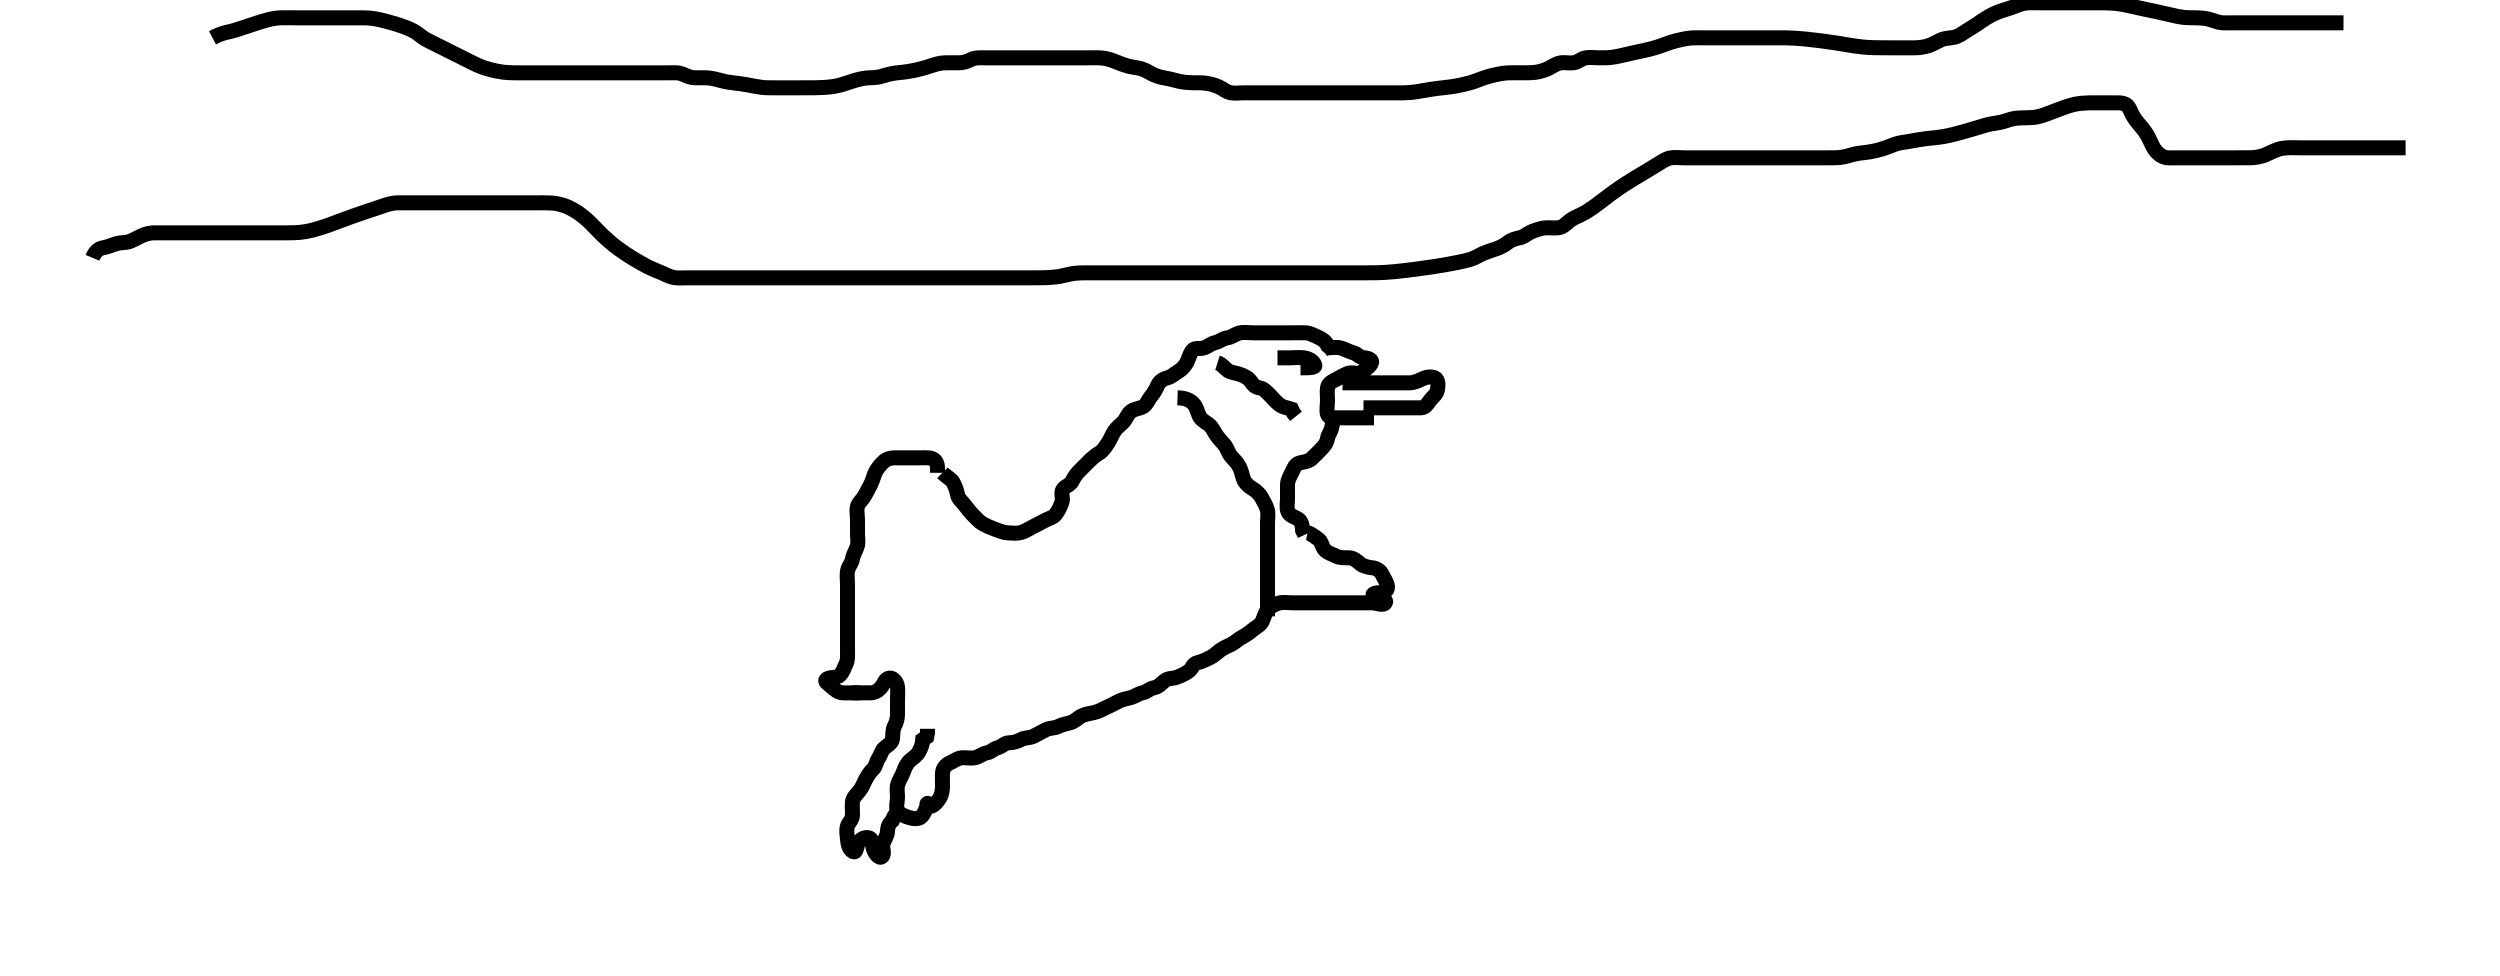 <svg width="500" height="195.122" xmlns="http://www.w3.org/2000/svg" xmlns:svg="http://www.w3.org/2000/svg" xmlns:xlink="http://www.w3.org/1999/xlink">
 <!-- Created with SVG-edit - http://svg-edit.googlecode.com/ -->
 <g display="inline" class="layer">
  <title>Layer 1</title>
  <path t="0,568,608,715,715,752,776,799,800,832,886,983,1098,1098,1263,1552,1552,1600,2059,2059,2118,2217,2217,2285,2367,2435,2472,2484,2484,2501,2518,2534,2601,2602,2618,2664,2672,2696,2696,2720,2744,2776,2820,2878,2878,2894,2928,2928,2952,2976,2976,3016,3133,3133,3152,3152,3168,3192,3232,3232,3248,3248,3272,3296,3296,3320,3344,3344,3368,3368,3408,3418,3564,3585,4307,4369,4560,4620,4652,4652,4672,4720,4786,4786,4883,4898,5014,5051,5080,5104,5120,5160,5192,5201,5201,5253,5381,5397,5468,5551,5624,5624,5664,5719,5752,5792,5867,5935,5986,6084,6084,6167,6167,6250,6366,6382,6382,6483,6619,7047" d="M188.5,94.561C189.5,95.561 190.245,95.769 190.667,96.561C191.007,97.202 191.347,98.075 191.511,98.961C191.664,99.793 192.389,100.286 192.979,101.061C193.538,101.795 194.026,102.437 194.6,103.004C195.216,103.612 195.745,104.3 196.6,104.782C197.241,105.144 198.038,105.508 198.984,105.845C199.69,106.097 200.612,106.518 201.5,106.561C202.299,106.599 203.226,106.745 204.1,106.525C204.963,106.308 205.754,105.772 206.6,105.34C207.255,105.005 208.03,104.62 208.9,104.136C209.629,103.73 210.613,103.509 211.064,102.95C211.687,102.18 212.043,101.358 212.378,100.461C212.697,99.61 212.114,98.638 212.557,97.918C213.011,97.181 214.043,97.073 214.475,96.161C214.842,95.385 215.301,94.761 216,94.061C216.6,93.461 217.2,92.861 217.9,92.161C218.5,91.561 219.121,91.034 219.9,90.576C220.621,90.152 221.066,89.353 221.6,88.582C222.112,87.843 222.376,86.993 222.857,86.261C223.379,85.467 224.123,84.983 224.699,84.361C225.237,83.78 225.527,82.764 226.21,82.265C226.945,81.729 227.949,81.757 228.7,81.274C229.414,80.815 229.712,79.848 230.2,79.271C230.872,78.477 231.156,77.871 231.521,77.082C231.877,76.311 232.571,75.797 233.5,75.561C234.324,75.352 234.784,74.812 235.6,74.339C236.267,73.953 237,73.226 237.379,72.461C237.798,71.614 237.899,70.852 238.5,70.082C238.99,69.455 240.052,69.85 240.889,69.55C241.626,69.287 242.13,68.729 243,68.54C243.846,68.356 244.598,67.67 245.5,67.561C246.299,67.464 247.037,66.814 247.9,66.597C248.774,66.377 249.7,66.561 250.6,66.561C251.5,66.561 252.3,66.561 253.2,66.561C254.1,66.561 255,66.561 255.9,66.561C256.8,66.561 257.7,66.561 258.6,66.561C259.5,66.561 260.258,66.521 261.153,66.565C262.019,66.608 262.814,67.084 263.7,67.477C264.466,67.817 265.143,68.265 265.525,69.125L266.147,69.614L266.667,70.394" id="svg_1" stroke-width="3" stroke="#000" fill="none"/>
  <path t="38506,38825,38825,38920,39031,39065,39081,39133,39339,39434,39465,40225,40300,40316,40462,40582,40597,40683,40683,40766,40797,41132,41161,41161,42084,42084,42183,42531,42600,42632,42765,42929,42985,44344,44422,44532,44532,44679,44766,44915,45125,45263" d="M265.5,69.561C266.5,69.561 267.334,69.365 268.2,69.618C269.078,69.875 269.827,70.338 270.699,70.562C271.5,70.768 271.935,71.542 272.8,71.561C273.698,71.58 274.671,72.018 274.215,72.76C273.713,73.573 272.946,73.979 272.279,74.439C271.549,74.944 270.462,74.387 269.7,74.646C268.812,74.948 268.059,75.445 267.3,75.845C266.442,76.298 265.644,76.612 265.5,77.561C265.38,78.352 265.5,79.261 265.5,80.161C265.5,81.061 265.249,81.998 265.504,82.856C265.731,83.619 266.8,83.561 267.7,83.561C268.6,83.561 269.5,83.561 270.3,83.561C271.2,83.561 272.1,83.561 273,83.561L273.9,83.561L274.8,83.561" id="svg_6" stroke-width="3" stroke="#000" fill="none"/>
  <path t="46708,46802,46802,46818,46835,46851,46868,46885,46929,46970,46985,46985,47036,47097,47121,47145,47185,47252,47252,47505,47537,47633,47762,47818,47865,47885,47885,47905,48015,48083,48099,48153,48249,48413,48413,48428,48516,48708,48723,48785,49103,49118,49169,49169" d="M268.5,76.561C269.5,76.561 270.3,76.561 271.2,76.561C272.1,76.561 273,76.561 273.9,76.561C274.8,76.561 275.7,76.561 276.6,76.561C277.5,76.561 278.3,76.561 279.2,76.561C280.1,76.561 281,76.563 281.9,76.561C282.8,76.559 283.638,76.175 284.3,75.845C285.143,75.424 286.184,75.207 286.979,75.582C287.685,75.914 287.659,77.077 287.489,77.961C287.308,78.908 286.611,79.286 286.021,80.061C285.462,80.795 285.065,81.543 284.2,81.561C283.3,81.58 282.4,81.561 281.5,81.561C280.7,81.561 279.8,81.561 278.9,81.561C278,81.561 277.1,81.561 276.2,81.561C275.3,81.561 274.4,81.561 273.5,81.561L272.7,81.561" id="svg_7" stroke-width="3" stroke="#000" fill="none"/>
  <path t="54828,55417,55449,55627,55778,55778,55794,55794,56037,56085,56085,56186,56235,56335,56432,56610,56610,56652,56718,56785,56857,56933,56964,56964,57002,57097,57151,57217,57217,57266,57382,58651" d="M266.5,84.561C266.333,86.394 265.641,86.785 265.5,87.661C265.354,88.565 264.892,89.164 264.2,89.861C263.702,90.363 263.025,91.087 262.3,91.76C261.72,92.298 260.771,92.368 259.9,92.597C259.044,92.822 258.749,93.712 258.333,94.561C257.96,95.323 257.51,96.061 257.5,96.961C257.49,97.861 257.5,98.761 257.5,99.661C257.5,100.561 257.291,101.399 257.557,102.261C257.825,103.127 258.876,103.345 259.6,103.782C260.323,104.219 260.496,105.261 260.521,106.061L260.936,106.961" id="svg_8" stroke-width="3" stroke="#000" fill="none"/>
  <path t="60917,61183,61251,61297,61297,61382,61449,61501,61599,61599,61666,61749,61832,61832,61873,62028,62028,62116,62147,62147,62185,62500,62662,62677,62677,62918,62977,63001,63380,63480,63480,63519,64199,64438,64501,64568,64617,64657,64657,64703,64759,64793,64835,64905,64937,65001,65083,65083,65182,65198,65425,65562,65602,65715,65815,65951,65951,66002,66099,66198,66329,66368,66368,66431,66564,66649,66716,66748,66767,66785,66851,66867,66929,66929,66969,67001,67041,67041,67081,67135,67169,67193,67225,67250,67250,67281,67300,67317,67337,67337,67369,67417,67418,67469,67484,67512,67552,67552,67584,67598,67615,67640,67640,67680,67704,67720,67744,67744,67768,67768,67808,67808,67832,67832,67848,67865,67912,67912,67944,67969,68008,68024,68048,68048,68072,68082,68128,68160,68160,68278,68293,68350,68382,68408,68424,68440,68640,68640,68715,68746,68768,68784,68866,68866,68915,69108,69228,69346,69346,69384,69479,69751,70012,70012,70114,70604,70649,71092,71213,71228,71298,71329,71573,71649,71649,71762,71816,71840,71885,71932,71999,72066,72134,72134,72150,73702,73750,73804,73804,73930,73930,73976,74024,74048,74123,74123,74139,74176,74200,74200" d="M261.5,106.561C262.333,106.728 262.862,107.322 263.6,107.782C264.317,108.23 264.347,109.283 264.936,109.95C265.55,110.646 266.454,110.803 267.2,111.208C267.961,111.622 268.911,111.541 269.821,111.561C270.639,111.579 271.325,112.118 272.069,112.76C272.612,113.227 273.615,113.471 274.5,113.561C275.3,113.642 276.108,114.15 276.475,114.961C276.828,115.743 277.453,116.545 277.499,117.361C277.55,118.278 276.699,118.558 275.743,118.561C274.861,118.564 274.205,118.913 274.861,119.208C275.823,119.641 277.443,119.828 277.086,120.504C276.67,121.288 275.3,120.561 274.4,120.561C273.5,120.561 272.7,120.561 271.8,120.561C270.9,120.561 270,120.561 269.1,120.561C268.2,120.561 267.3,120.561 266.4,120.561C265.5,120.561 264.7,120.561 263.8,120.561C262.9,120.561 262,120.561 261.1,120.561C260.2,120.561 259.3,120.561 258.4,120.561C257.5,120.561 256.668,120.374 255.8,120.618C255.039,120.832 254.119,121.259 253.553,121.918C252.962,122.607 252.865,123.396 252.447,124.261C252.052,125.08 251.154,125.444 250.525,125.986C249.925,126.504 249.241,126.982 248.4,127.44C247.653,127.846 247.096,128.408 246.3,128.845C245.652,129.201 244.739,129.522 244,130.082C243.335,130.585 242.788,131.176 241.9,131.586C241.088,131.961 240.288,132.394 239.4,132.561C238.604,132.711 238.464,133.698 237.796,134.204C237.1,134.73 236.182,135.15 235.4,135.439C234.548,135.755 233.645,135.571 232.9,136.172C232.246,136.699 231.727,137.384 230.8,137.556C229.871,137.729 229.439,138.367 228.5,138.561C227.712,138.724 227.077,139.247 226.2,139.504C225.335,139.758 224.455,139.872 223.7,140.277C222.944,140.682 222.154,141.088 221.3,141.477C220.537,141.824 219.766,142.291 218.843,142.508C218.108,142.681 217.077,142.794 216.336,143.172C215.49,143.603 214.975,144.3 214.1,144.525C213.227,144.749 212.362,144.947 211.7,145.277C210.857,145.698 209.88,145.559 209.1,145.986C208.277,146.438 207.546,146.803 206.8,147.208C206.039,147.622 205.053,147.467 204.2,147.914C203.448,148.308 202.7,148.533 201.8,148.561C200.856,148.59 200.429,149.325 199.5,149.561C198.676,149.77 198.276,150.42 197.4,150.561C196.496,150.707 195.962,151.322 195,151.54C194.122,151.739 193.195,151.47 192.3,151.562C191.487,151.646 190.799,152.206 190,152.561C189.203,152.915 188.561,153.655 188.5,154.561C188.446,155.359 188.51,156.261 188.5,157.161C188.49,158.082 188.382,158.94 187.889,159.7C187.395,160.462 186.455,161.566 185.667,161.228C184.946,160.918 185.807,160.247 185.479,161.04C185.172,161.783 184.93,162.642 184.279,163.318C183.712,163.905 182.666,163.757 181.8,163.504C180.922,163.247 179.926,162.855 179.536,162.125C179.129,161.362 179.5,160.361 179.5,159.461C179.5,158.561 179.304,157.727 179.557,156.861C179.814,155.983 180.382,155.237 180.667,154.394C180.956,153.536 181.4,152.633 182,152.103C182.7,151.484 183.356,151.161 183.784,150.361C184.241,149.505 184.495,148.861 184.557,147.918L185.333,147.394L185.5,146.561L185.5,145.761" id="svg_9" stroke-width="3" stroke="#000" fill="none"/>
  <path t="78719,78944,79017,79033,79064,79104,79166,79182,79436,79483,79499,79550,79550,79585,79633,79684,79733,79817,79883,79933,79949,79949,80049,80072,80081,80098,80098,80214,80281,80312,80413,80451,80515,80546,80616,80667,80765,80848,80848,80993,81040,81210,81210,81250,81266,81333,81368,81482,81549,81592,81648,81680,82049,82049,82088,82098,82167,82167,82200,82517,82567,82634,82949,83080,83080,83632,84010,84026,84040,84040,84130,84145,84176,84192,84295,84334,84802,84944,84944" d="M170.5,138.561C172.3,138.561 173.2,138.572 174.1,138.561C174.979,138.551 175.66,138.131 176.216,137.477C176.738,136.863 177.023,135.681 177.9,135.608C178.731,135.538 179.415,136.548 179.499,137.361C179.591,138.256 179.5,139.161 179.5,140.061C179.5,140.961 179.5,141.861 179.5,142.761C179.5,143.661 179.289,144.533 178.925,145.161C178.479,145.931 178.607,146.868 178.499,147.761C178.387,148.681 177.534,149.01 176.857,149.614C176.304,150.107 176.186,150.948 175.667,151.728C175.196,152.435 175.215,153.239 174.584,153.845C174.011,154.395 173.56,155.112 173.147,155.861C172.686,156.7 172.491,157.415 171.889,158.161C171.362,158.815 170.588,159.547 170.505,160.261C170.4,161.155 170.505,162.061 170.5,162.961C170.495,163.95 169.774,164.435 169.511,165.172C169.211,166.009 169.418,166.965 169.505,167.865C169.588,168.739 169.757,169.838 170.6,170.318C171.241,170.683 171.306,169.516 171.585,168.761C171.907,167.891 172.932,167.327 173.796,167.565C174.563,167.777 174.396,168.895 174.721,169.882C174.948,170.569 175.784,171.843 176.378,171.339C177.055,170.766 176.326,169.523 176.585,168.761C176.887,167.873 177.481,167.161 177.5,166.261C177.519,165.363 177.853,164.614 178.475,164.125L178.784,163.361L179.333,162.561L179.499,161.761" id="svg_10" stroke-width="3" stroke="#000" fill="none"/>
  <path t="89603,89933,90269,90365,90416,90514,90613,90628,90628,90697,90765,90796,90814,90946,91113,91113,91259,91425,91425,91425,91456,91565,91616,91714,91714,91745,91941,92014,92100,92197,92343,92430,92466,92596,92611,92611,92627,92713,92736,92783,92849,92849,92896,92936,92960,92999,93032,93071,93116,93116,93132,93176,93218,93233,93264,93316,93382,93397,93397,93449,93499,93551,93600,93669,93810,93810,94053,94210,94516,94560,94600,94681,94681,94764,94974,95080,95080,95133,95183,95250" d="M187.5,94.561C187.5,93.76 187.62,92.723 186.979,92.082C186.338,91.441 185.3,91.561 184.4,91.561C183.5,91.561 182.7,91.561 181.8,91.561C180.9,91.561 180,91.559 179.1,91.561C178.2,91.563 177.372,91.75 176.8,92.265C176.062,92.931 175.469,93.71 175.111,94.386C174.753,95.061 174.571,96.074 174.147,96.861C173.694,97.704 173.288,98.533 172.925,99.161C172.437,100.007 171.725,100.498 171.505,101.265C171.257,102.126 171.5,103.061 171.5,103.961C171.5,104.861 171.5,105.761 171.5,106.661C171.5,107.561 171.696,108.395 171.443,109.261C171.186,110.139 170.636,110.87 170.499,111.761C170.358,112.677 169.69,113.215 169.511,114.161C169.343,115.045 169.5,115.961 169.5,116.861C169.5,117.761 169.5,118.661 169.5,119.561C169.5,120.361 169.5,121.261 169.5,122.161C169.5,123.061 169.5,123.961 169.5,124.861C169.5,125.761 169.5,126.661 169.5,127.561C169.5,128.361 169.5,129.261 169.5,130.161C169.5,131.061 169.595,132.006 169.216,132.761C168.78,133.628 168.623,134.399 167.979,135.04C167.337,135.68 166.199,135.313 165.4,135.782C164.681,136.205 165.624,136.754 166.2,137.265C166.932,137.916 167.594,138.5 168.5,138.561C169.298,138.615 170.2,138.561 171.1,138.561L172,138.561" id="svg_11" stroke-width="3" stroke="#000" fill="none"/>
  <path t="99134,99280,99297,99314,99314,99331,99347,99347,99364,99381,99381,99400,99400,99424,99424,99456,99480,99497,99497,99520,99520,99536,99536,99560,99584,99584,99608,99624,99624,99656,99664,99664,99688,99720,99752,99764,99781,99800,99800,99824,99840,99872,99888,99904,99928,99968,99992,99992,100008,100024,100064,100081,100098,100136,100176,100192,100192,100224" d="M235.5,79.561C237.2,79.618 238.031,80.051 238.699,80.761C239.241,81.337 239.45,82.224 239.785,83.044C240.13,83.886 240.881,84.303 241.7,84.848C242.274,85.23 242.781,86.225 243.2,86.908C243.679,87.689 244.271,88.194 244.889,88.961C245.49,89.707 245.692,90.686 246.204,91.261C246.769,91.895 247.357,92.413 247.889,93.386C248.255,94.056 248.394,94.96 248.721,95.882C248.963,96.563 249.746,97.299 250.5,97.728C251.149,98.097 251.926,98.778 252.333,99.561C252.72,100.305 253.247,101.098 253.464,101.961C253.684,102.834 253.5,103.761 253.5,104.661C253.5,105.561 253.5,106.361 253.5,107.261C253.5,108.161 253.5,109.061 253.5,109.961C253.5,110.861 253.5,111.761 253.5,112.661C253.5,113.561 253.5,114.361 253.5,115.261C253.5,116.161 253.5,117.061 253.5,117.961C253.5,118.861 253.5,119.761 253.5,120.661L253.5,121.561L253.5,122.361L253.5,123.261" id="svg_12" stroke-width="3" stroke="#000" fill="none"/>
  <path t="103899,104032,104048,104080,104114,104114,104130,104130,104152,104152,104164,104208,104216,104240,104240,104256,104346,104346,104399,104449,104449,104505,104566,104566" d="M243.5,72.561C244.416,72.845 244.821,73.549 245.521,74.061C246.187,74.548 246.932,74.53 247.899,74.846C248.689,75.105 249.628,75.53 250.138,76.261C250.672,77.026 250.95,77.408 251.9,77.572C252.734,77.715 253.3,78.362 254,79.061C254.6,79.661 255.123,80.351 255.911,80.95C256.608,81.481 257.479,81.561 258.331,81.846L258.721,82.661L259.204,83.261" id="svg_13" stroke-width="3" stroke="#000" fill="none"/>
  <path t="105930,106332,106522,106629,106666,106747,107082,107115,107115,107307,107323,107352,107400,107480" d="M255.5,71.561C256.301,71.561 257.2,71.561 258.1,71.561C259,71.561 259.908,71.444 260.8,71.565C261.621,71.677 262.672,72.14 262.958,73.04C263.115,73.532 261.9,73.561 261,73.561L260.1,73.561" id="svg_14" stroke-width="3" stroke="#000" fill="none"/>
  <path t="114417,114463,114463,114480,114480,114480,114480,114497,114497,114497,114497,114497,114513,114513,114513,114513,114530,114530,114530,114547,114547,114547,114547,114563,114563,114563,114563,114563,114580,114580,114580,114580,114580,114597,114597,114597,114613,114613,114613,114613,114630,114630,114630,114630,114647,114647,114663,114663,114680,114680,114680,114697,114697,114697,114697,114713,114713,114713,114713,114713,114730,114730,114730,114747,114747,114747,114747,114763,114763,114763,114763,114780,114780,114780,114780,114797,114797,114797,114797,114797,114813,114813,114813,114813,114830,114830,114830,114830,114847,114847,114863,114863,114863,114880,114880,114880,114897,114897,114897,114913,114913,114913,114930,114930,114930,114947,114963,114963,114980,114997,114997,115013,115030,115047,115047,115063,115063,115063,115080,115080,115080,115097,115097,115097,115097,115097,115113,115114,115130,115130,115130,115147,115147,115163,115163,115163,115180,115180,115180,115180,115180,115180,115197,115197,115197,115197,115213,115213,115213,115230,115230,115247,115247,115263,115263,115263,115280,115280,115280,115297,115297,115297,115297,115297,115313,115313,115313,115330,115330,115352,115352,115399,115415,115433,115433,115448,115464,115481,115481,115481,115499,115499,115499,115514,115514,115515,115531,115531,115531,115548,115548,115548,115564,115564,115581,115581,115598,115598,115598,115614,115614,115614,115631,115631,115631,115648,115648,115648,115664,115664,115664,115681,115681,115681,115698,115698,115698,115714,115714,115714,115731,115731,115731,115748,115748,115748,115764,115764,115764,115781,115781,115781,115798,115798,115814,115831,115831,115848,115848,115864,115864,115881,115881,115881,115898,115898,115898,115898,115914,115914,115914,115914,115931,115931,115931,115931,115932,115948,115948,115948,115948,115949,115964,115964,115964,115964,115981,115981,115981,115998,115998,115998,115998,116014,116014,116014,116031,116031,116031,116032,116048,116048,116048,116049,116064,116064,116064,116065,116081,116081,116081,116082,116098,116098,116098,116114,116115,116115,116131,116131,116131,116148,116148,116148,116149,116164,116164,116164,116181,116181,116198,116214,116231,116248,116248,116265,116281,116298,116298,116314,116314,116314,116331,116331,116331,116332,116348,116348,116348,116349,116349,116364,116364,116364,116381,116381,116381,116382,116398,116398,116398,116414,116431,116431,116448,116448,116464,116488,116498,116514,116536,116560,116581,116598,116598,116614,116631,116631,116631,116648,116648,116649,116649,116649,116664,116664,116665,116665,116665,116665,116665,116666,116681,116681,116681,116682,116682,116682,116698,116698,116698,116699,116699,116736,116737,116737,116752,116764,116764,116781,116781,116798,116814,116814,116815,116831,116831,116848,116848,116849,116864,116865,116881,116881,116898,116898,116899,116899,116899,116914,116914,116915,116915,116915,116931,116931,116932,116948,116948,116964,116964,116981,116981,116982,116982,116997,116997,116998,117040,117072,117097,117131,117147,117147,117164,117164,117165,117165,117181,117181,117182,117182,117182,117197,117197,117198,117198,117198,117214,117214,117215,117215,117215,117231,117231,117247,117247,117248,117264,117264,117265,117281,117281,117297,117297,117298,117314,117314,117315,117315,117331,117331,117332,117347,117347,117348,117348,117364,117364,117365,117381,117381,117400,117401,117401,117416,117456,117481,117497,117520" d="M42.5,7.561C44.347,6.586 45.194,6.512 46.189,6.274C46.773,6.135 47.776,5.8 48.157,5.674C49.465,5.243 50.453,4.911 50.965,4.746C51.987,4.418 52.475,4.236 53.833,3.894C54.556,3.713 55.437,3.584 56.18,3.564C57.186,3.536 58.042,3.561 58.987,3.561C60.022,3.561 60.757,3.561 61.521,3.561C62.304,3.561 63.5,3.561 64.301,3.561C65.111,3.561 65.936,3.561 66.785,3.561C68.121,3.561 68.581,3.561 69.504,3.561C70.403,3.561 71.245,3.555 72.336,3.561C73.213,3.566 74.006,3.585 75.143,3.782C75.813,3.899 76.523,4.073 77.252,4.265C78.683,4.644 79.341,4.853 79.958,5.061C80.817,5.35 81.834,5.719 82.653,6.161C83.503,6.619 84.1,7.199 84.822,7.661C85.539,8.121 86.272,8.447 87.143,8.882C87.814,9.218 88.542,9.582 89.309,9.965C90.5,10.561 91.297,10.96 92.079,11.35C92.458,11.54 93.182,11.911 94.457,12.539C95.247,12.929 95.739,13.183 96.833,13.561C97.463,13.779 98.517,14.057 99.252,14.204C100.329,14.419 101.014,14.495 101.979,14.54C102.595,14.569 103.8,14.561 104.732,14.561C105.408,14.561 106.156,14.561 107.464,14.561C107.952,14.561 108.976,14.561 110.024,14.561C110.542,14.561 112,14.561 112.844,14.561C113.592,14.561 114.268,14.561 115.5,14.561C116.099,14.561 116.979,14.561 117.815,14.561C118.816,14.561 119.725,14.561 120.667,14.561C121.453,14.561 122.275,14.561 123.333,14.561C124.275,14.561 124.953,14.561 126.185,14.561C126.736,14.561 127.605,14.561 128.8,14.561C129.689,14.561 130.264,14.561 131.333,14.561C132.253,14.561 133.013,14.56 134,14.561C134.984,14.562 135.729,14.452 136.743,14.914C137.559,15.285 138.2,15.559 139.1,15.561C140.021,15.563 140.989,15.526 141.747,15.597C142.672,15.684 143.45,15.924 144.275,16.136C145.33,16.407 146.057,16.504 146.797,16.586C148.001,16.72 148.751,16.842 149.565,16.986C150.389,17.132 151.157,17.317 152.361,17.476C153.126,17.576 154.043,17.561 155.021,17.561C155.817,17.561 156.815,17.561 157.479,17.561C158.5,17.561 159.343,17.561 160.129,17.561C161.167,17.561 162.037,17.565 163.012,17.55C163.521,17.543 164.547,17.514 165.049,17.476C166.438,17.369 167.236,17.233 168.268,16.95C168.901,16.777 170.096,16.355 170.689,16.172C171.54,15.908 172.575,15.643 173.458,15.582C174.332,15.522 175.168,15.555 176.043,15.34C176.768,15.161 177.542,14.864 178.579,14.682C179.535,14.515 180.071,14.534 181.364,14.339C182.161,14.22 183.001,14.044 183.424,13.95C184.25,13.767 185.645,13.364 186.438,13.082C187.096,12.848 188.099,12.594 188.9,12.565C189.898,12.53 190.664,12.561 191.743,12.561C192.6,12.561 193.454,12.319 194.2,11.914C194.961,11.5 195.911,11.561 196.822,11.561C197.562,11.561 198.272,11.561 199.468,11.561C200.151,11.561 201.195,11.561 202.167,11.561C202.99,11.561 203.715,11.561 204.921,11.561C205.725,11.561 206.547,11.561 207.579,11.561C208.264,11.561 209.099,11.561 210.1,11.561C210.9,11.561 211.901,11.561 212.736,11.561C213.667,11.561 214.453,11.561 215.275,11.561C216.333,11.561 217.275,11.561 217.953,11.561C218.921,11.561 219.729,11.53 220.547,11.618C221.586,11.73 222.498,12.086 223.184,12.362C224.182,12.765 224.994,13.061 225.547,13.204C226.804,13.527 227.515,13.526 228.184,13.73C229.214,14.045 229.99,14.581 230.547,14.856C231.561,15.355 232.503,15.524 233.184,15.644C234.19,15.821 235.015,16.088 235.901,16.277C236.794,16.467 237.689,16.539 238.543,16.556C239.578,16.578 240.281,16.519 241.184,16.646C242.193,16.788 242.997,17.037 243.731,17.362C244.714,17.798 245.265,18.407 246.136,18.55C247.144,18.717 247.905,18.561 248.9,18.561C249.7,18.561 250.7,18.561 251.5,18.561C252.5,18.561 253.321,18.561 254.014,18.561C255.143,18.561 255.81,18.561 256.885,18.561C257.617,18.561 258.679,18.561 259.352,18.561C260.361,18.561 261.069,18.561 262.243,18.561C263.114,18.561 263.572,18.561 264.521,18.561C265.503,18.561 266.5,18.561 267.497,18.561C268.479,18.561 268.958,18.561 269.886,18.561C271.167,18.561 271.929,18.561 272.628,18.561C273.591,18.561 274.8,18.561 275.4,18.561C276.3,18.561 277.5,18.561 278.099,18.561C278.979,18.561 279.815,18.578 280.819,18.56C281.798,18.542 282.357,18.491 283.364,18.34C284.16,18.22 284.999,18.055 285.842,17.914C286.999,17.72 287.942,17.617 288.776,17.536C289.352,17.479 290.753,17.279 291.158,17.204C292.001,17.047 292.851,16.891 294,16.561C294.946,16.289 295.736,15.95 296.267,15.761C297.459,15.337 298.147,15.156 298.849,14.997C300.161,14.699 300.985,14.599 301.679,14.572C302.7,14.532 303.542,14.562 304.271,14.561C305.469,14.56 306.163,14.563 306.885,14.489C307.62,14.414 308.695,14.156 309.643,13.71C310.229,13.435 311.13,12.753 312.079,12.582C312.887,12.437 313.807,12.668 314.7,12.56C315.62,12.448 316.267,11.715 317.1,11.572C318.008,11.415 318.985,11.561 319.711,11.561C320.7,11.561 321.545,11.568 322.271,11.476C323.479,11.322 324.183,11.126 324.957,10.95C325.788,10.761 326.666,10.56 327.581,10.361C328.504,10.16 328.961,10.073 329.833,9.861C331.004,9.577 331.936,9.258 332.74,8.961C333.832,8.557 334.465,8.353 335.151,8.172C335.847,7.987 337.163,7.698 337.981,7.618C338.831,7.535 339.747,7.561 340.667,7.561C341.5,7.561 342.478,7.561 343.299,7.561C344.2,7.561 345.1,7.561 346,7.561C346.9,7.561 347.8,7.561 348.7,7.561C349.6,7.561 350.5,7.561 351.3,7.561C352.172,7.561 353.043,7.561 353.783,7.561C354.666,7.561 355.667,7.557 356.391,7.562C357.179,7.568 358.055,7.586 359.043,7.646C360.167,7.715 360.786,7.779 361.437,7.846C362.813,7.989 363.521,8.08 364.235,8.172C364.947,8.263 365.651,8.354 367,8.561C368.245,8.752 368.828,8.858 369.392,8.95C370.468,9.127 370.983,9.237 372.5,9.394C373.494,9.497 373.986,9.513 374.938,9.54C375.828,9.565 377,9.561 377.924,9.561C378.632,9.561 379.615,9.561 380.5,9.561C381.385,9.561 382.325,9.568 383.016,9.561C384.021,9.551 385.048,9.358 385.751,9.125C386.501,8.876 387.317,8.384 388.151,7.997C389.009,7.599 389.763,7.668 390.732,7.477C391.71,7.285 392.233,6.833 393.166,6.252C393.773,5.874 394.834,5.229 395.471,4.793C396.173,4.312 396.527,4.038 397.309,3.566C398.48,2.86 399.291,2.515 400.079,2.233C400.823,1.967 401.536,1.784 402.457,1.461C403.234,1.189 404.082,0.766 405.1,0.618C405.893,0.502 406.903,0.561 407.542,0.561C408.833,0.561 409.468,0.561 410.151,0.561C411.195,0.561 412.167,0.561 412.981,0.561C413.834,0.561 414.864,0.561 415.8,0.561C416.7,0.561 417.6,0.561 418.5,0.561C419.208,0.561 420.265,0.554 420.871,0.565C421.932,0.585 422.708,0.614 423.9,0.782C424.708,0.896 425.521,1.08 425.936,1.172C426.786,1.359 428.121,1.662 429.053,1.861C429.525,1.962 430.475,2.158 431.416,2.361C432.334,2.559 433.212,2.761 434.043,2.95C434.817,3.126 435.521,3.323 436.731,3.476C437.476,3.57 438.667,3.548 439.453,3.565C440.275,3.584 441.343,3.694 442.038,3.914C442.851,4.17 443.75,4.531 444.469,4.56C445.518,4.601 446.357,4.561 446.988,4.561C448.021,4.561 449.125,4.561 449.875,4.561C450.616,4.561 451.678,4.561 452.664,4.561C453.289,4.561 454.5,4.561 455.4,4.561C456,4.561 456.9,4.561 458.099,4.561C458.689,4.561 459.543,4.561 460.578,4.561C461.479,4.561 462.5,4.561 463.289,4.561C464.015,4.561 465.089,4.561 466,4.561L466.9,4.561L467.8,4.561L468.7,4.561" id="svg_15" stroke-width="3" stroke="#000" fill="none"/>
  <path t="119290,119351,119380,119380,119396,119396,119413,119413,119430,119446,119446,119464,119464,119488,119488,119512,119530,119546,119563,119563,119563,119580,119580,119580,119580,119596,119596,119596,119613,119613,119613,119613,119630,119630,119630,119646,119646,119646,119672,119672,119672,119688,119688,119696,119713,119713,119730,119730,119730,119746,119746,119746,119746,119763,119763,119763,119763,119763,119763,119780,119780,119780,119780,119780,119780,119780,119796,119796,119796,119813,119813,119830,119830,119846,119846,119846,119863,119863,119863,119880,119880,119896,119896,119896,119896,119913,119913,119930,119930,119952,119963,119980,119980,119996,119996,119996,120013,120013,120030,120030,120030,120030,120030,120046,120046,120046,120046,120046,120063,120063,120063,120063,120063,120063,120080,120080,120080,120080,120080,120080,120080,120081,120096,120096,120096,120096,120097,120097,120097,120097,120097,120113,120113,120113,120113,120130,120130,120131,120146,120163,120184,120200,120200,120216,120230,120230,120246,120263,120263,120263,120280,120280,120280,120296,120296,120296,120313,120313,120313,120330,120330,120330,120330,120346,120346,120363,120363,120363,120363,120380,120380,120380,120380,120380,120396,120396,120396,120413,120413,120413,120430,120446,120446,120463,120463,120480,120480,120480,120480,120496,120496,120496,120496,120496,120513,120513,120513,120513,120514,120530,120530,120530,120546,120546,120563,120563,120563,120580,120580,120580,120596,120596,120596,120596,120613,120613,120613,120613,120613,120630,120630,120630,120630,120631,120646,120646,120646,120646,120663,120663,120663,120680,120680,120697,120713,120730,120730,120746,120763,120763,120763,120780,120780,120800,120813,120830,120846,120863,120863,120863,120880,120880,120880,120896,120896,120896,120896,120897,120897,120913,120913,120913,120913,120930,120930,120946,120946,120946,120963,120963,120963,120980,120980,120980,120996,120996,120996,121013,121013,121032,121048,121048,121063,121080,121080,121096,121096,121096,121096,121097,121113,121113,121113,121113,121130,121131,121131,121131,121131,121131,121146,121146,121146,121147,121147,121147,121147,121163,121163,121163,121164,121164,121164,121164,121180,121180,121180,121181,121181,121196,121196,121213,121230,121230,121246,121246,121263,121263,121280,121280,121296,121313,121313,121330,121330,121346,121346,121363,121363,121380,121396,121396,121413,121413,121430,121430,121430,121431,121446,121446,121446,121447,121447,121447,121447,121463,121463,121463,121464,121464,121464,121464,121464,121464,121562,121562,121562,121562,121608,121608,121640,121648,121663,121680,121680,121680,121696,121696,121696,121697,121697,121697,121697,121697,121713,121713,121713,121714,121714,121714,121714,121730,121730,121730,121731,121731,121746,121746,121746,121747,121763,121763,121763,121780,121780,121780,121796,121796,121813,121813,121813,121830,121830,121830,121846,121846,121846,121847,121863,121863,121864,121880,121880,121896,121896,121897,121897,121913,121913,121914,121914,121914,121930,121930,121931,121931,121931,121931,121946,121946,121947,121947,121947,121963,121963,121980,121980,121981,121996,121996,121997,122013,122013,122014,122030,122030,122031,122031,122046,122046,122047,122047,122047,122063,122064,122064,122064,122080,122080,122160,122160,122180,122180,122196,122213,122213,122214,122230,122230,122231,122231,122246,122246,122247,122247,122263,122263,122305,122328,122347,122347,122364,122364,122365,122381,122381,122397,122397,122398,122398,122414,122414,122415,122431,122431,122432,122447,122447,122448,122448,122464,122464,122465,122465,122481,122481,122482,122497,122497,122514,122531,122547,122547,122564,122564,122565,122581,122582,122582,122582,122582,122597,122597,122598,122598,122598,122614,122614,122615,122615,122900,122900,122931,122931" d="M18.5,51.561C19.147,49.997 19.988,49.662 20.711,49.536C21.704,49.362 22.446,48.959 23.479,48.682C24.18,48.494 25.155,48.582 25.985,48.276C26.731,48 27.692,47.445 28.289,47.172C29.321,46.699 30.089,46.566 31,46.561C31.9,46.556 32.804,46.561 33.667,46.561C34.562,46.561 35.272,46.561 36.143,46.561C37.161,46.561 37.885,46.561 38.617,46.561C40.016,46.561 40.675,46.561 41.325,46.561C42.667,46.561 43.383,46.561 44.115,46.561C44.839,46.561 46.167,46.561 46.986,46.561C47.679,46.561 48.7,46.561 49.542,46.561C50.271,46.561 51.467,46.561 52.14,46.561C53.138,46.561 54,46.561 54.938,46.561C55.9,46.561 56.809,46.562 57.471,46.561C58.519,46.559 59.359,46.542 59.988,46.476C61.025,46.367 61.765,46.213 62.542,46.019C63.365,45.814 64.669,45.401 65.587,45.076C66.063,44.907 67.042,44.54 67.547,44.35C68.587,43.96 69.666,43.559 70.221,43.361C71.342,42.961 71.904,42.771 72.458,42.582C73.532,42.216 74.045,42.045 75.435,41.583C76.219,41.322 77.183,40.957 78.167,40.728C78.971,40.54 79.822,40.561 80.711,40.561C81.7,40.561 82.521,40.561 83.185,40.561C84.184,40.561 85,40.561 85.816,40.561C86.817,40.561 87.761,40.561 88.833,40.561C89.467,40.561 90.479,40.561 91.138,40.561C92.236,40.561 93.104,40.561 93.984,40.561C94.847,40.561 95.864,40.561 96.7,40.561C97.6,40.561 98.471,40.561 99.269,40.561C100.021,40.561 100.817,40.561 102.056,40.561C102.797,40.561 104,40.561 104.755,40.561C105.597,40.561 106.042,40.561 106.956,40.561C108.333,40.561 109.217,40.548 110.075,40.593C110.501,40.615 111.376,40.649 112.667,41.061C113.605,41.36 114.068,41.614 115,42.165C115.483,42.451 115.987,42.741 117.333,43.894C117.793,44.288 118.223,44.729 119.107,45.633C119.564,46.101 120.029,46.587 120.524,47.07C121.035,47.568 122.16,48.57 122.785,49.06C123.428,49.565 124.102,50.049 124.791,50.518C125.475,50.984 126.159,51.422 126.832,51.832C127.476,52.225 129.189,53.182 129.672,53.42C130.504,53.829 131.215,54.106 132.333,54.561C133.041,54.849 133.807,55.324 134.743,55.504C135.684,55.685 136.6,55.561 137.5,55.561C138.3,55.561 139.136,55.561 139.984,55.561C140.847,55.561 141.885,55.561 142.833,55.561C143.51,55.561 144.285,55.561 145.333,55.561C146.275,55.561 146.953,55.561 148.185,55.561C148.736,55.561 149.605,55.561 150.8,55.561C151.4,55.561 152.3,55.561 153.5,55.561C154.099,55.561 154.979,55.561 155.815,55.561C156.817,55.561 157.761,55.561 158.833,55.561C159.471,55.561 160.172,55.561 161.309,55.561C162.5,55.561 163.299,55.561 164.089,55.561C164.864,55.561 165.615,55.561 166.678,55.561C167.653,55.561 168.253,55.561 169.333,55.561C170.253,55.561 171.013,55.561 172,55.561C172.985,55.561 173.711,55.561 174.7,55.561C175.521,55.561 176.667,55.561 177.466,55.561C178.062,55.561 179.072,55.561 180.243,55.561C180.669,55.561 181.561,55.561 182.485,55.561C183.417,55.561 184.333,55.561 185.213,55.561C186.053,55.561 186.853,55.561 187.613,55.561C189.013,55.561 189.653,55.561 190.538,55.561C191.579,55.561 192.479,55.561 193.5,55.561C194.311,55.561 194.957,55.561 196.187,55.561C196.747,55.561 197.662,55.561 198.667,55.561C199.385,55.561 200.521,55.561 201.304,55.561C202.5,55.561 203.301,55.561 204.111,55.561C204.936,55.561 205.357,55.562 206.667,55.561C207.583,55.56 208.515,55.554 208.979,55.54C209.89,55.512 211.17,55.415 211.929,55.277C212.964,55.089 213.583,54.865 214.8,54.682C215.388,54.594 216.228,54.566 217.357,54.561C218.191,54.557 219.1,54.561 220.021,54.561C220.821,54.561 221.675,54.561 222.616,54.561C223.667,54.561 224.336,54.561 225.101,54.561C226.095,54.561 227.015,54.561 227.979,54.561C228.9,54.561 229.8,54.561 230.701,54.561C231.667,54.561 232.347,54.561 233.187,54.561C234.189,54.561 235.083,54.561 235.776,54.561C237,54.561 237.952,54.561 238.458,54.561C239.5,54.561 240.024,54.561 241.048,54.561C242,54.561 242.843,54.561 243.917,54.561C244.811,54.561 245.816,54.561 246.5,54.561C247.667,54.561 248.453,54.561 249.275,54.561C250.333,54.561 251.047,54.561 251.953,54.561C252.921,54.561 253.725,54.561 254.547,54.561C255.579,54.561 256.264,54.561 257.099,54.561C258.095,54.561 259.015,54.561 260,54.561C260.821,54.561 261.675,54.561 262.615,54.561C263.601,54.561 264.429,54.561 265.486,54.561C266.224,54.561 267.062,54.561 267.507,54.561C268.42,54.561 269.779,54.561 270.643,54.561C271.479,54.561 272.296,54.562 273.5,54.561C274.305,54.56 275.143,54.554 275.583,54.54C276.529,54.511 277.043,54.493 278.786,54.339C279.439,54.282 280.12,54.206 280.823,54.125C281.542,54.042 282.271,53.953 283.004,53.856C285.168,53.57 285.857,53.462 286.527,53.361C287.177,53.262 287.808,53.166 289.007,52.961C289.577,52.863 291.167,52.564 291.656,52.461C292.574,52.267 293.404,52.088 294.12,51.861C295.25,51.503 295.887,50.972 296.805,50.614C297.633,50.29 298.484,50.019 299.333,49.728C300.113,49.46 300.979,48.987 301.5,48.561C302.326,47.885 303.11,47.739 304,47.54C304.855,47.349 305.452,46.721 306.268,46.362C306.986,46.047 308.159,45.675 308.839,45.597C309.816,45.485 310.679,45.647 311.615,45.56C312.511,45.476 313.059,44.905 313.809,44.261C314.438,43.721 315.283,43.374 316.104,42.978C316.788,42.647 317.18,42.452 318.465,41.575C318.966,41.233 319.477,40.838 320.019,40.428C321.17,39.556 321.767,39.095 322.389,38.641C323.659,37.716 324.318,37.279 324.98,36.849C325.636,36.423 326.292,36.016 326.938,35.623C327.565,35.242 328.176,34.881 328.76,34.533C330.315,33.607 330.756,33.334 331.535,32.854C332.185,32.454 333.13,31.751 334.079,31.582C334.986,31.421 335.9,31.561 336.805,31.561C337.667,31.561 338.4,31.561 339.248,31.561C340.5,31.561 341.029,31.561 341.609,31.561C342.895,31.561 343.583,31.561 344.292,31.561C345.013,31.561 345.737,31.561 347.167,31.561C348.528,31.561 349.181,31.561 349.817,31.561C350.438,31.561 351.634,31.561 352.212,31.561C353.878,31.561 354.412,31.561 355.443,31.561C355.938,31.561 356.881,31.561 358.167,31.561C358.928,31.561 359.617,31.561 360.534,31.561C361.579,31.561 362.5,31.561 363.184,31.561C364.184,31.561 365,31.562 365.816,31.561C367.047,31.559 367.733,31.569 368.667,31.394C369.461,31.246 370.265,30.943 371.333,30.728C372.047,30.584 373.015,30.539 374.143,30.339C374.809,30.222 375.504,30.056 376.195,29.856C377.465,29.49 378.201,29.129 379.012,28.846C379.892,28.539 380.641,28.484 381.486,28.34C382.221,28.214 383.04,28.051 383.904,27.914C385.164,27.713 385.935,27.647 386.671,27.576C387.423,27.503 388.244,27.42 389.685,27.118C390.238,27.002 390.813,26.859 392,26.54C392.6,26.379 393.191,26.216 394.833,25.728C395.314,25.585 396.163,25.31 397.221,25.008C397.807,24.84 399.046,24.637 399.689,24.536C400.707,24.376 401.509,24.021 402.185,23.845C403.171,23.588 404,23.575 404.816,23.562C406.056,23.542 406.803,23.517 407.355,23.39C408.772,23.064 409.165,22.857 410.021,22.54C410.901,22.215 412.165,21.723 412.557,21.583C413.635,21.196 414.309,20.982 414.983,20.848C416.014,20.642 417.114,20.589 417.839,20.572C418.531,20.555 419.729,20.561 420.458,20.561C421.5,20.561 422.289,20.561 423.333,20.561C424.195,20.561 425.19,20.605 425.703,21.417C426.121,22.08 426.266,22.705 426.833,23.561C427.454,24.497 428.015,25.049 428.495,25.661C429.188,26.545 429.55,27.149 429.958,28.019C430.203,28.541 430.655,29.627 431.2,30.252C431.85,30.997 432.697,31.518 433.5,31.561C434.313,31.604 435.269,31.561 436.021,31.561C436.817,31.561 437.817,31.561 438.761,31.561C439.833,31.561 440.468,31.561 441.5,31.561C442.195,31.561 443.167,31.561 444.239,31.561C444.948,31.561 445.922,31.561 446.747,31.561C447.662,31.561 448.667,31.569 449.384,31.558C450.125,31.548 450.899,31.601 452.333,31.228C453.031,31.046 453.658,30.697 454.289,30.412C455.489,29.869 456.091,29.682 456.958,29.603C458.162,29.492 458.958,29.561 459.8,29.561C460.7,29.561 461.6,29.561 462.471,29.561C463.273,29.561 464.083,29.561 465.073,29.561C466.243,29.561 466.671,29.561 467.572,29.561C468.521,29.561 469.009,29.561 470.5,29.561C471.497,29.561 471.991,29.561 472.958,29.561C473.886,29.561 475.167,29.561 475.928,29.561C476.617,29.561 477.534,29.561 478.578,29.561L479.253,29.561L480.333,29.561L481.125,29.561" id="svg_16" stroke-width="3" stroke="#000" fill="none"/>
 </g>
</svg>